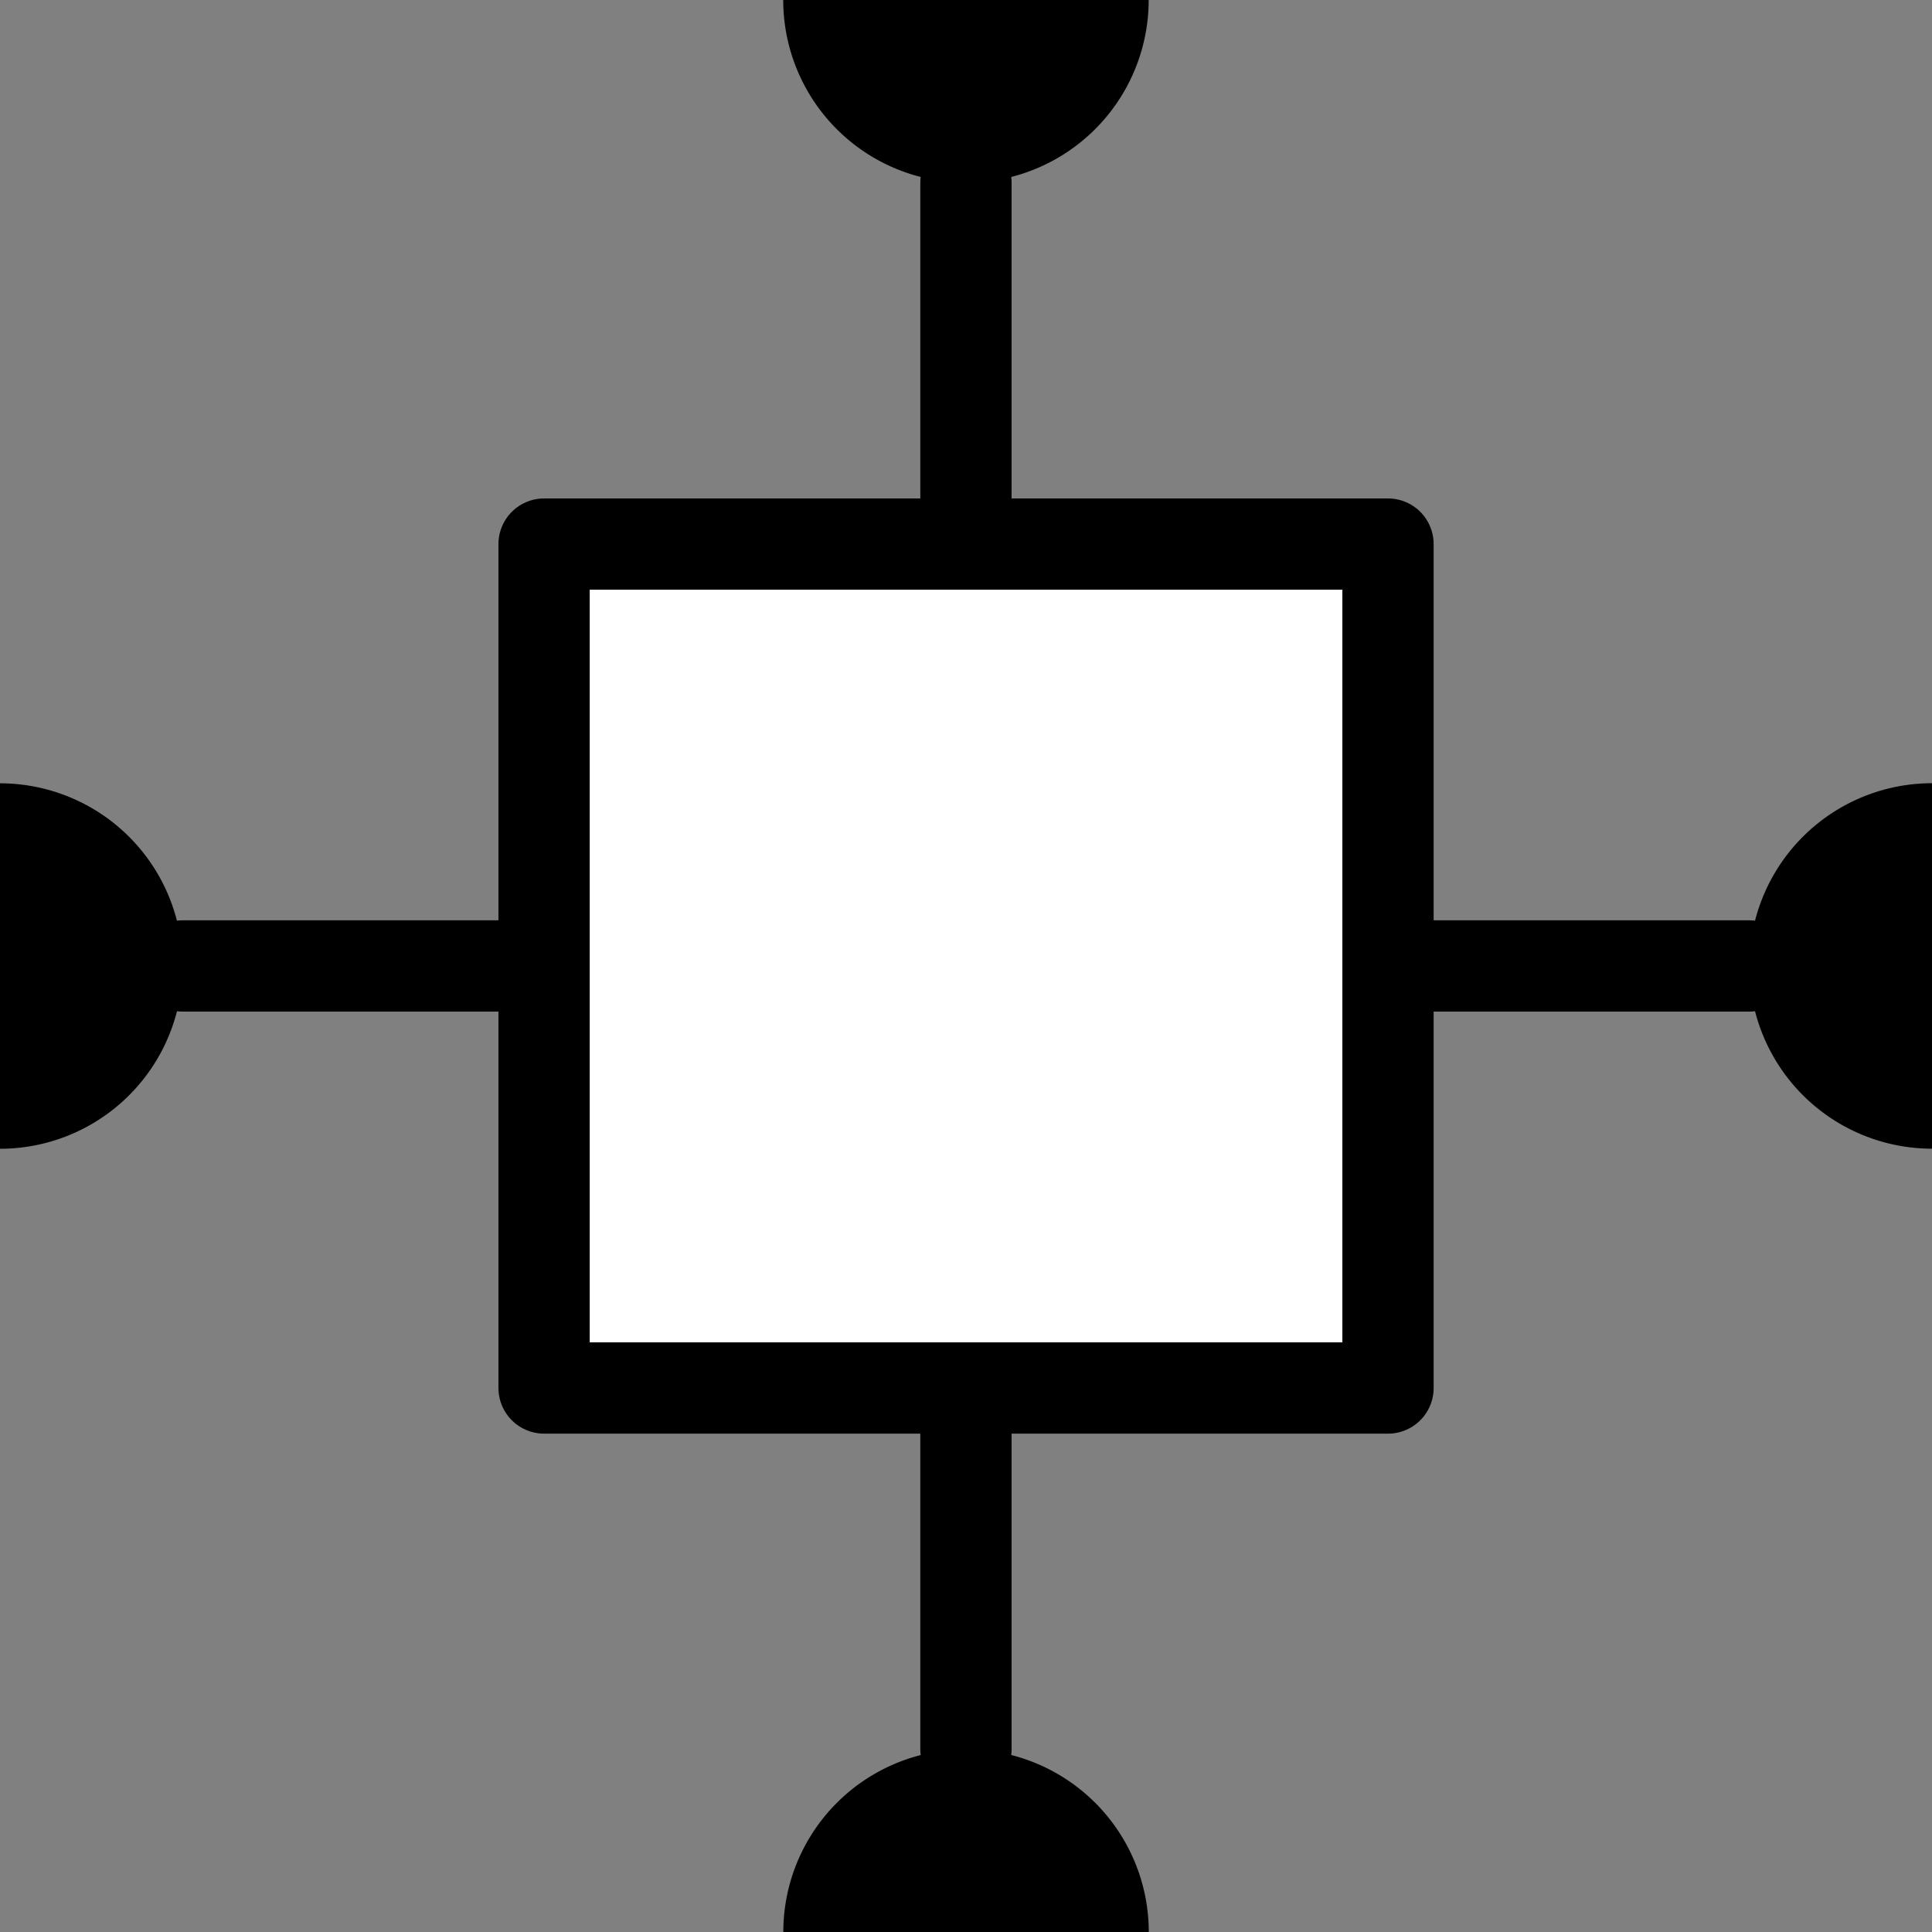 <?xml version="1.0" encoding="UTF-8" standalone="no"?>
<!-- Created with Inkscape (http://www.inkscape.org/) -->

<svg
   width="21.167mm"
   height="21.167mm"
   viewBox="0 0 21.167 21.167"
   version="1.1"
   id="svg5"
   inkscape:version="1.1 (c68e22c387, 2021-05-23)"
   sodipodi:docname="sim_input_icon.svg"
   xmlns:inkscape="http://www.inkscape.org/namespaces/inkscape"
   xmlns:sodipodi="http://sodipodi.sourceforge.net/DTD/sodipodi-0.dtd"
   xmlns="http://www.w3.org/2000/svg"
   xmlns:svg="http://www.w3.org/2000/svg">
  <rect x="0" y="0" width="21.167" height="21.167" fill="#808080" stroke="none"/>
  <sodipodi:namedview
     id="namedview7"
     pagecolor="#ffffff"
     bordercolor="#666666"
     borderopacity="1.0"
     inkscape:pageshadow="2"
     inkscape:pageopacity="0.0"
     inkscape:pagecheckerboard="0"
     inkscape:document-units="mm"
     showgrid="false"
     inkscape:snap-center="true"
     inkscape:snap-smooth-nodes="true"
     inkscape:snap-object-midpoints="false"
     fit-margin-top="0"
     fit-margin-left="0"
     fit-margin-right="0"
     fit-margin-bottom="0"
     inkscape:zoom="5.5517957"
     inkscape:cx="24.046274"
     inkscape:cy="56.198033"
     inkscape:window-width="1920"
     inkscape:window-height="992"
     inkscape:window-x="-8"
     inkscape:window-y="-8"
     inkscape:window-maximized="1"
     inkscape:current-layer="layer1" />
  <defs
     id="defs2" />
  <g
     inkscape:label="Layer 1"
     inkscape:groupmode="layer"
     id="layer1"
     transform="translate(-18.964,-18.491)">
    <path
       style="fill:#000000;stroke:none;stroke-width:1;stroke-linecap:round;stroke-linejoin:round"
       id="path864"
       sodipodi:type="arc"
       sodipodi:cx="29.547497"
       sodipodi:cy="18.491014"
       sodipodi:rx="2.0016046"
       sodipodi:ry="2.0016046"
       sodipodi:start="0"
       sodipodi:end="3.1415927"
       sodipodi:arc-type="slice"
       d="m 31.549,18.491 a 2.002,2.002 0 0 1 -1.001,1.733 2.002,2.002 0 0 1 -2.002,0 2.002,2.002 0 0 1 -1.001,-1.733 h 2.002 z" />
    <path
       style="fill:#000000;stroke:none;stroke-width:1;stroke-linecap:round;stroke-linejoin:round"
       id="path1066"
       sodipodi:type="arc"
       sodipodi:cx="29.074347"
       sodipodi:cy="-40.130833"
       sodipodi:rx="2.0016046"
       sodipodi:ry="2.0016046"
       sodipodi:start="0"
       sodipodi:end="3.1415927"
       sodipodi:arc-type="slice"
       d="m 31.076,-40.131 a 2.002,2.002 0 0 1 -1.001,1.733 2.002,2.002 0 0 1 -2.002,0 2.002,2.002 0 0 1 -1.001,-1.733 h 2.002 z"
       transform="rotate(90)"
       inkscape:transform-center-x="1.0008023" />
    <path
       style="fill:#000000;stroke:none;stroke-width:1;stroke-linecap:round;stroke-linejoin:round"
       id="path1068"
       sodipodi:type="arc"
       sodipodi:cx="-29.547499"
       sodipodi:cy="-39.657681"
       sodipodi:rx="2.0016046"
       sodipodi:ry="2.0016046"
       sodipodi:start="0"
       sodipodi:end="3.1415927"
       sodipodi:arc-type="slice"
       d="m -27.546,-39.658 a 2.002,2.002 0 0 1 -1.001,1.733 2.002,2.002 0 0 1 -2.002,0 2.002,2.002 0 0 1 -1.001,-1.733 h 2.002 z"
       transform="scale(-1)"
       inkscape:transform-center-y="-1.0008023" />
    <path
       style="fill:#000000;stroke:none;stroke-width:1;stroke-linecap:round;stroke-linejoin:round"
       id="path1070"
       sodipodi:type="arc"
       sodipodi:cx="-29.074347"
       sodipodi:cy="18.964167"
       sodipodi:rx="2.0016046"
       sodipodi:ry="2.0016046"
       sodipodi:start="0"
       sodipodi:end="3.1415927"
       sodipodi:arc-type="slice"
       d="m -27.073,18.964 a 2.002,2.002 0 0 1 -1.001,1.733 2.002,2.002 0 0 1 -2.002,0 2.002,2.002 0 0 1 -1.001,-1.733 h 2.002 z"
       transform="rotate(-90)"
       inkscape:transform-center-x="-1.0008023" />
    <path
       style="fill:#000000;stroke:#000000;stroke-width:1;stroke-linecap:round;stroke-linejoin:round"
       d="M 20.966,29.074 H 38.129"
       id="path1105" />
    <path
       style="fill:#000000;stroke:#000000;stroke-width:1;stroke-linecap:round;stroke-linejoin:round"
       d="m 29.547,20.493 2e-6,17.163"
       id="path1140" />
    <rect
       style="fill:#ffffff;stroke:#000000;stroke-width:1;stroke-linecap:round;stroke-linejoin:round"
       id="rect1244"
       width="9.246"
       height="9.246"
       x="24.925"
       y="24.452" />
  </g>
</svg>
